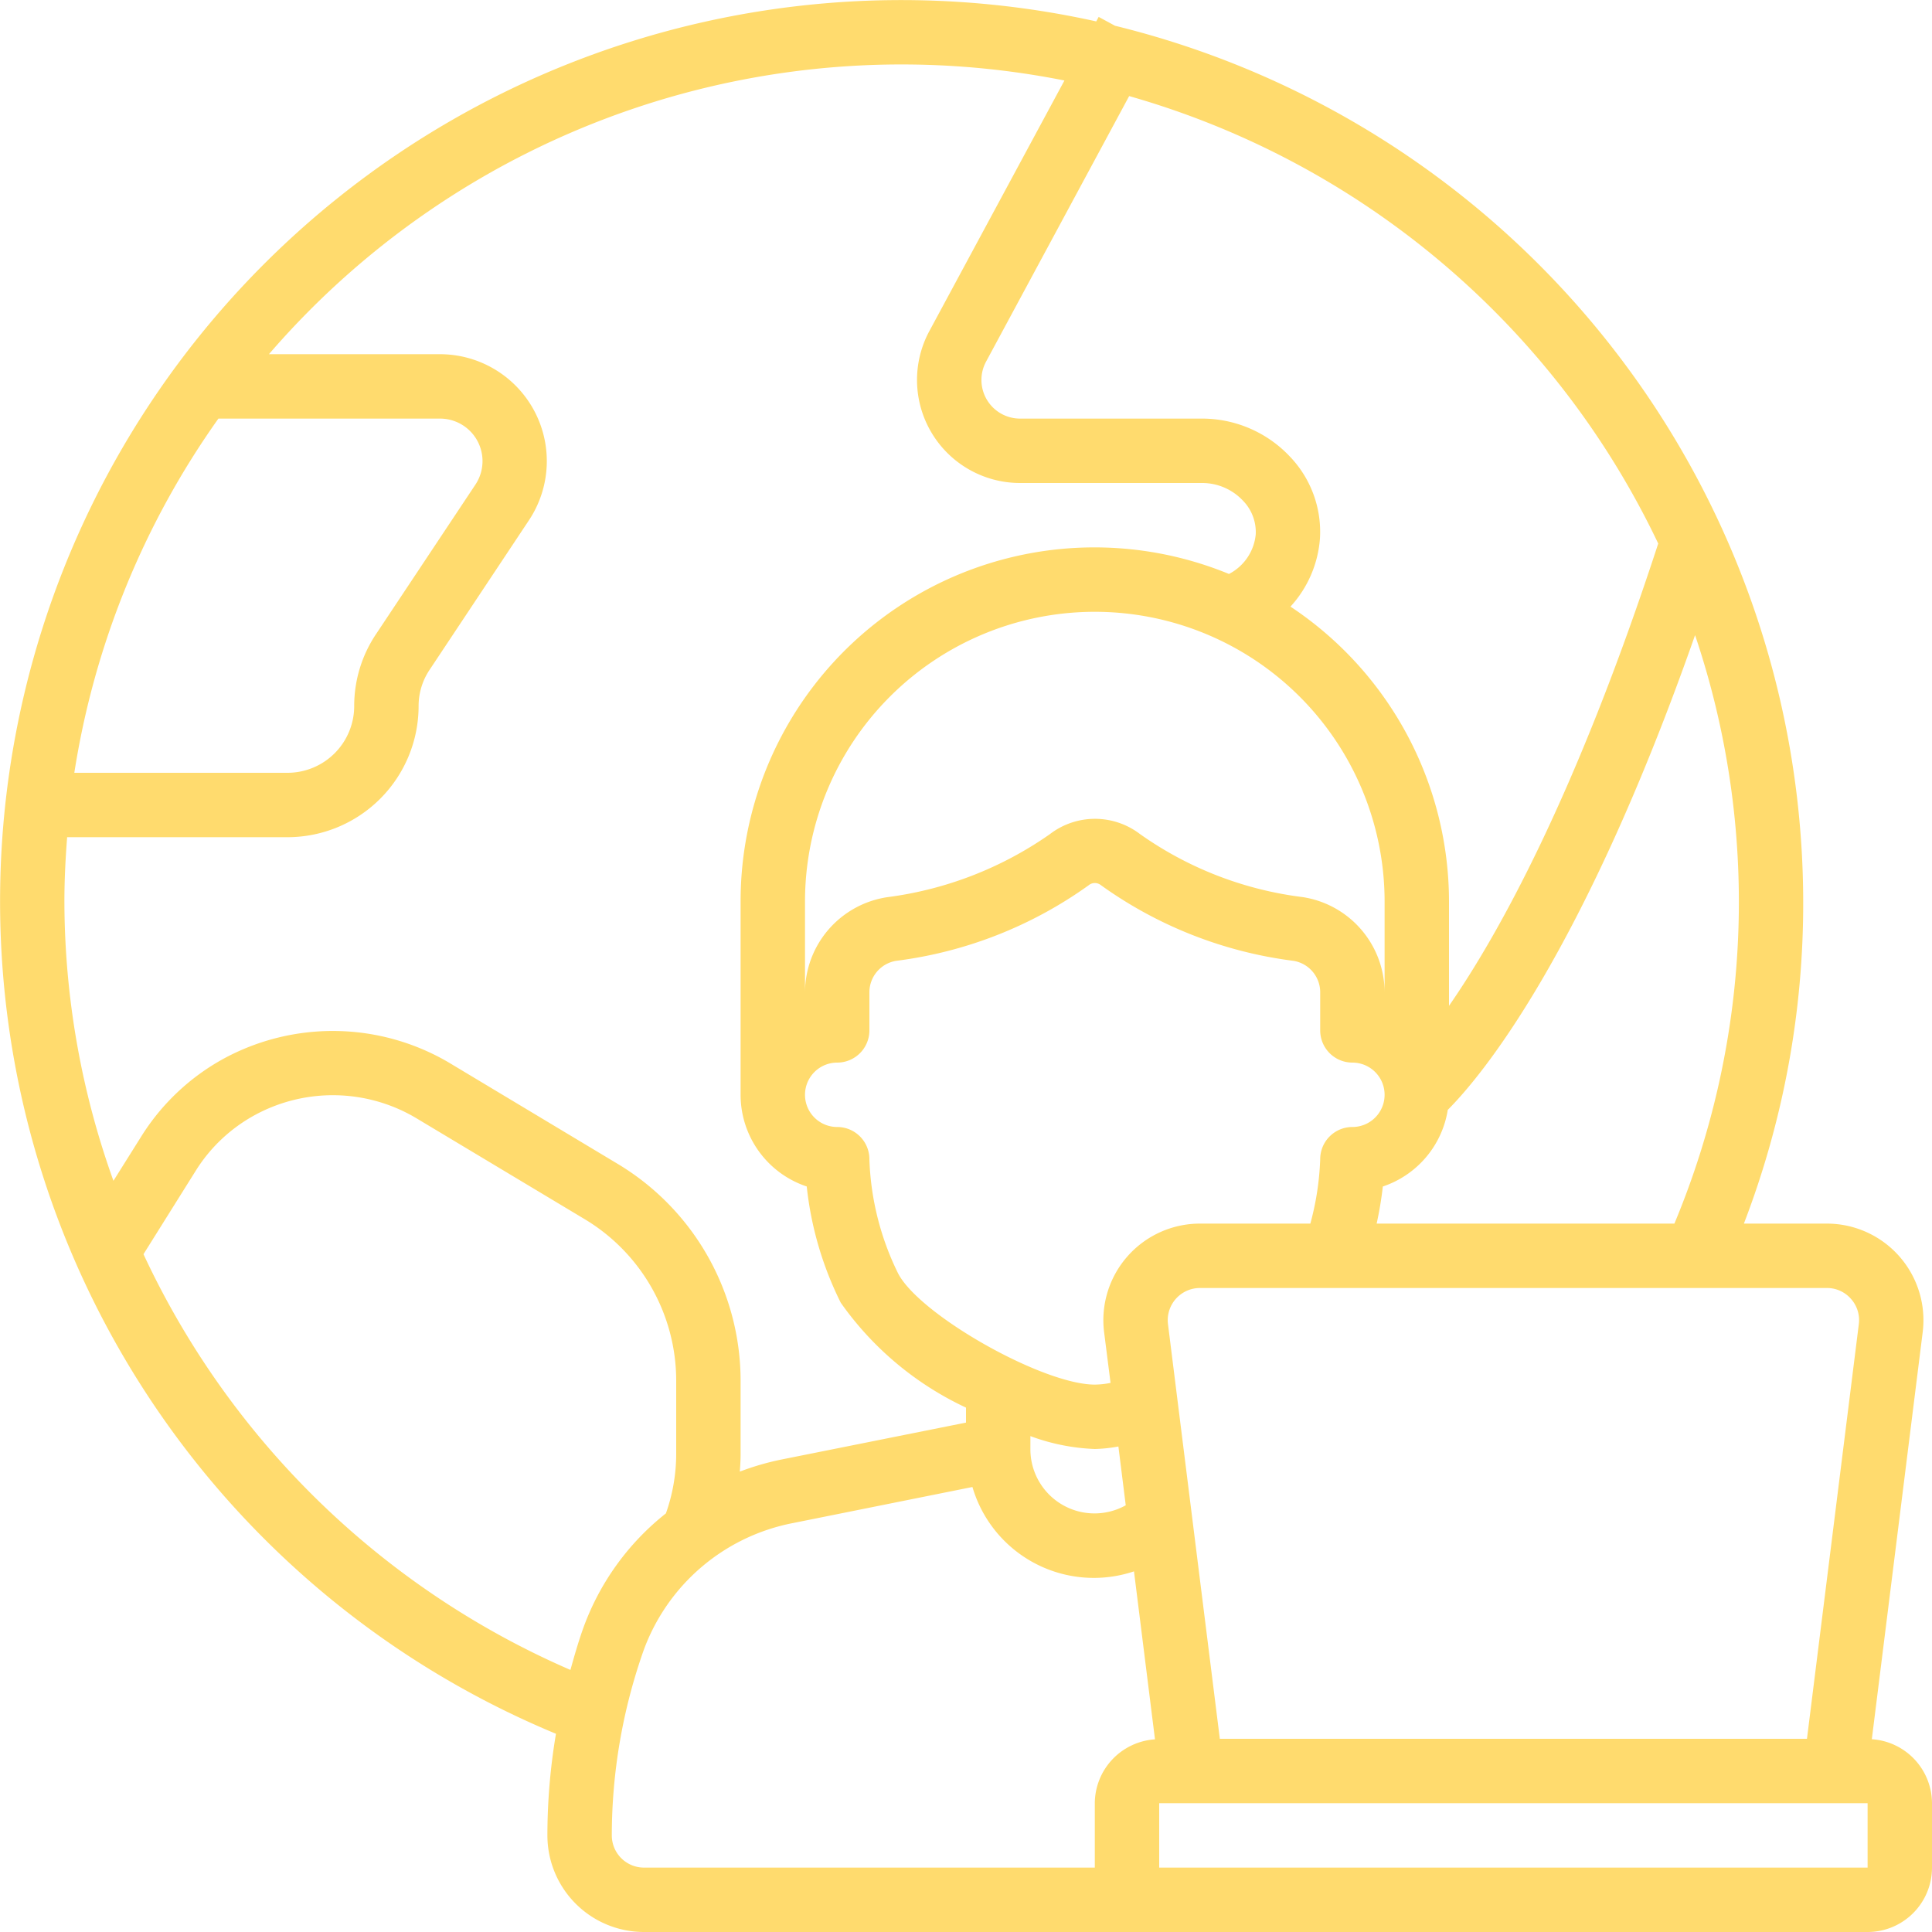 <svg xmlns="http://www.w3.org/2000/svg" id="Icons" viewBox="0 0 60 60"><path d="M58.131,54.013l1.58-12.641A3,3,0,0,0,56.734,38H54.158A27.7,27.7,0,0,0,56,28,28.045,28.045,0,0,0,34.628.8L34.12.525l-.075.14A27.989,27.989,0,0,0,17.266,53.844,19.079,19.079,0,0,0,17,57a3,3,0,0,0,3,3H58a2,2,0,0,0,2-2V56A2,2,0,0,0,58.131,54.013Zm-.647-13.675a.987.987,0,0,1,.243.786L56.117,54H37.883l-1.61-12.876A1,1,0,0,1,37.266,40H56.734A.987.987,0,0,1,57.484,40.338ZM43,28v2.82a3,3,0,0,0-2.546-2.96A11.1,11.1,0,0,1,35.4,25.9a2.3,2.3,0,0,0-2.8.009,11.33,11.33,0,0,1-5.046,1.954A3,3,0,0,0,25,30.82V28a9,9,0,0,1,18,0ZM26,33a1,1,0,0,0,1-1V30.82a.989.989,0,0,1,.835-.981,13.067,13.067,0,0,0,5.974-2.346.3.3,0,0,1,.373-.009,13.062,13.062,0,0,0,5.984,2.355A.989.989,0,0,1,41,30.82V32a1,1,0,0,0,1,1,1,1,0,0,1,0,2,1,1,0,0,0-1,1,8.716,8.716,0,0,1-.306,2H37.266a3,3,0,0,0-2.977,3.372l.2,1.575A2.569,2.569,0,0,1,34,43c-1.618,0-5.445-2.165-6.11-3.456A8.648,8.648,0,0,1,27,36.01,1,1,0,0,0,26,35a1,1,0,0,1,0-2Zm6,11.6a6.447,6.447,0,0,0,2,.4,4.554,4.554,0,0,0,.733-.078l.228,1.826A1.991,1.991,0,0,1,32,45ZM52,38H42.753a11.129,11.129,0,0,0,.192-1.152,3.01,3.01,0,0,0,2.017-2.38c1.018-1.021,4.175-4.766,7.68-14.743A25.918,25.918,0,0,1,52,38Zm-.5-21.127C48.937,24.722,46.522,29.041,45,31.237V28a11,11,0,0,0-4.923-9.161,3.515,3.515,0,0,0,.916-2.126,3.38,3.38,0,0,0-.939-2.539A3.743,3.743,0,0,0,37.34,13H31.683a1.2,1.2,0,0,1-1.059-1.771l4.443-8.245A26.114,26.114,0,0,1,51.494,16.873ZM6.783,13H13.66a1.32,1.32,0,0,1,1.1,2.057l-3.065,4.611A4.009,4.009,0,0,0,11,21.93,2.073,2.073,0,0,1,8.93,24H2.308A25.851,25.851,0,0,1,6.783,13Zm-4.7,13H8.93A4.075,4.075,0,0,0,13,21.93a2.02,2.02,0,0,1,.353-1.146l3.068-4.618A3.32,3.32,0,0,0,13.66,11H8.352A25.943,25.943,0,0,1,33.057,2.5L28.863,10.28A3.2,3.2,0,0,0,31.683,15H37.34a1.737,1.737,0,0,1,1.258.545,1.4,1.4,0,0,1,.4,1.048,1.548,1.548,0,0,1-.831,1.232A10.989,10.989,0,0,0,23,28v6a3,3,0,0,0,2.054,2.847,10.59,10.59,0,0,0,1.057,3.611A9.871,9.871,0,0,0,30,43.715v.465l-5.767,1.154a8.333,8.333,0,0,0-1.257.368c.012-.176.024-.353.024-.532v-2.3a7.86,7.86,0,0,0-3.806-6.718L13.942,33a7.109,7.109,0,0,0-7-.12A6.957,6.957,0,0,0,4.383,35.3l-.86,1.371A25.773,25.773,0,0,1,2,28C2,27.326,2.034,26.661,2.085,26ZM4.456,38.95l1.622-2.59a4.962,4.962,0,0,1,1.828-1.726,5.065,5.065,0,0,1,5.009.084l5.252,3.15a5.852,5.852,0,0,1,2.833,5v2.3A5.547,5.547,0,0,1,20.68,47,8.012,8.012,0,0,0,18.1,50.6c-.147.417-.267.839-.385,1.261A26.06,26.06,0,0,1,4.456,38.95ZM20,58a1,1,0,0,1-1-1,17.317,17.317,0,0,1,.985-5.738A6.186,6.186,0,0,1,24.626,47.3L30.2,46.18A3.929,3.929,0,0,0,35.217,48.8l.652,5.217A2,2,0,0,0,34,56v2Zm16,0V56H58l0,2Z " fill="#ffdb6e"/></svg>